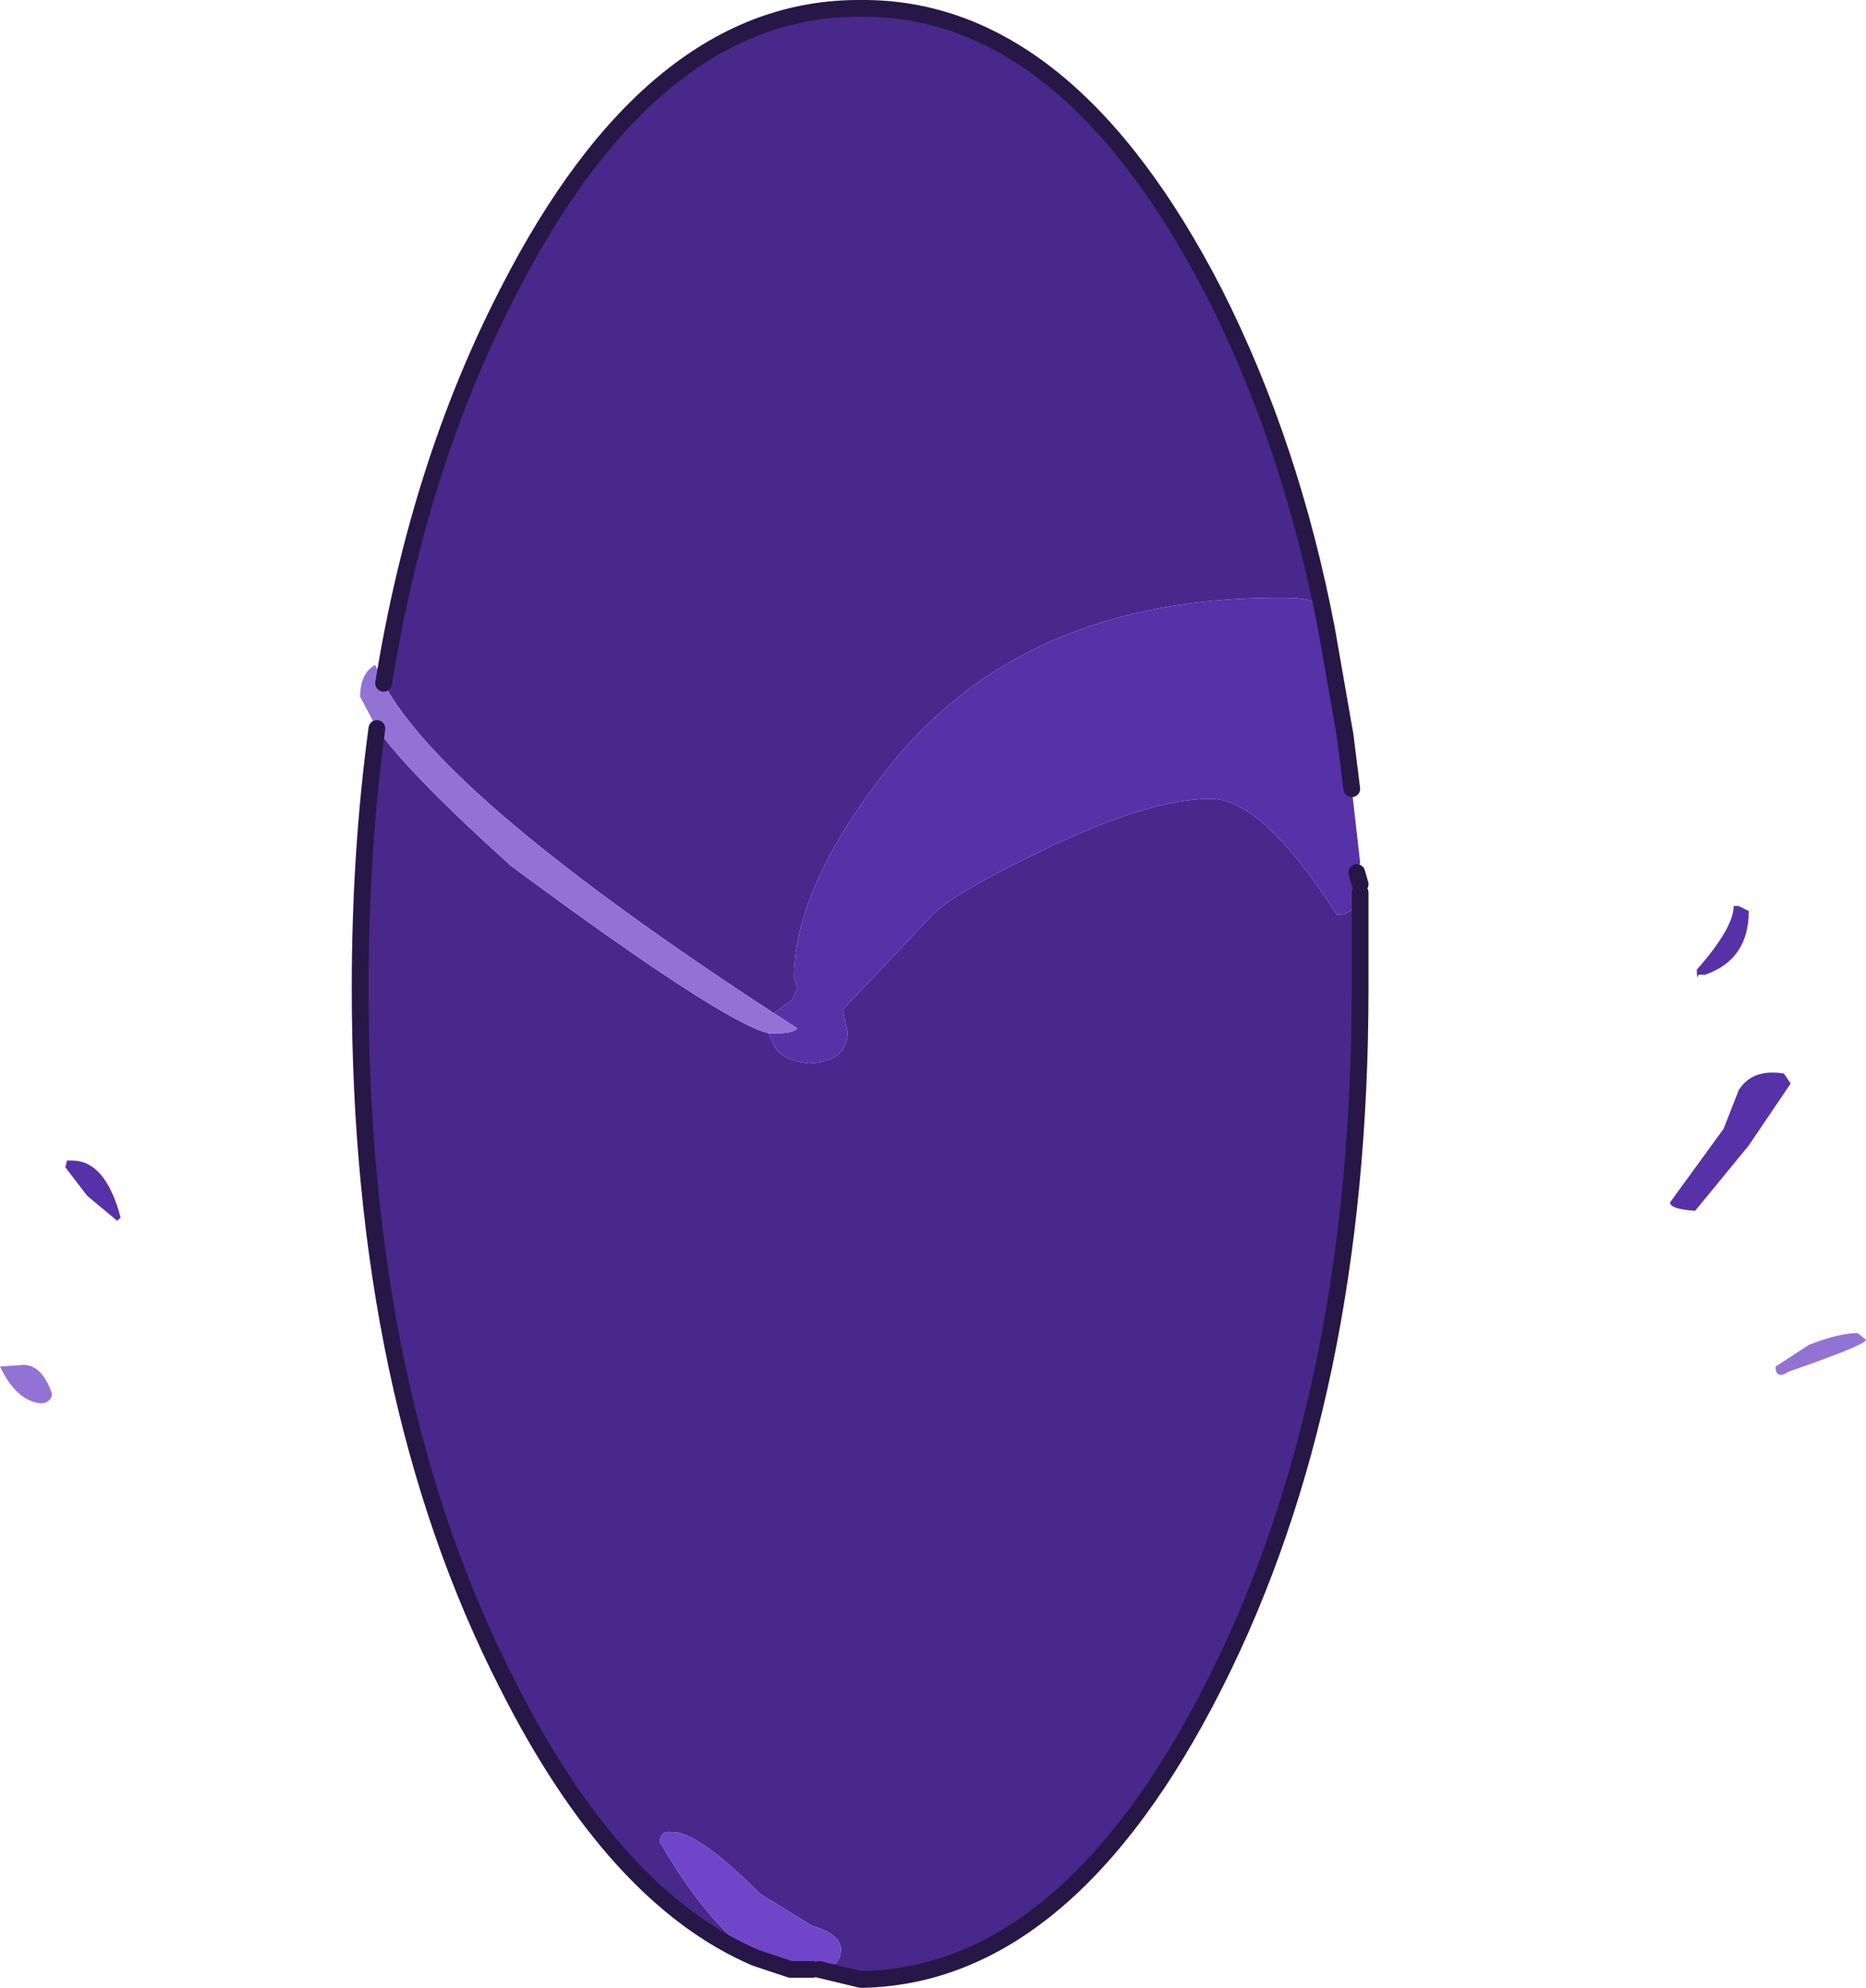 <?xml version="1.0" encoding="UTF-8" standalone="no"?>
<svg xmlns:xlink="http://www.w3.org/1999/xlink" height="59.35px" width="55.7px" xmlns="http://www.w3.org/2000/svg">
  <g transform="matrix(1.0, 0.0, 0.0, 1.0, 25.5, 37.8)">
    <path d="M-14.05 -17.4 Q-13.0 -23.9 -10.35 -29.05 -6.0 -37.6 0.2 -37.55 6.35 -37.6 10.75 -29.05 13.05 -24.5 14.1 -19.0 L13.85 -19.3 13.95 -19.3 Q14.1 -19.95 12.95 -19.95 4.9 -20.05 0.8 -14.6 -1.8 -11.2 -1.8 -8.6 L-1.7 -8.3 -1.85 -7.95 -2.4 -7.55 Q-12.2 -13.95 -14.05 -17.4 M15.0 -11.75 L15.1 -11.4 15.0 -11.4 15.0 -11.75 M15.1 -11.15 L15.1 -8.3 Q15.1 3.9 10.75 12.5 6.35 21.2 0.2 21.3 L-1.05 21.0 Q-0.4 20.95 -0.4 20.4 -0.4 19.95 -1.25 19.7 L-2.8 18.75 Q-4.7 16.85 -5.45 16.9 -5.8 16.85 -5.8 17.2 -4.45 19.55 -2.95 20.65 -7.15 18.85 -10.35 12.5 -14.75 3.9 -14.75 -8.3 -14.75 -12.35 -14.25 -16.05 -13.3 -14.7 -10.25 -11.95 -3.9 -7.25 -2.55 -6.95 L-2.45 -6.7 Q-2.25 -6.15 -1.35 -6.05 -0.2 -6.1 -0.2 -7.0 L-0.35 -7.65 2.35 -10.5 Q3.0 -11.15 5.6 -12.4 8.8 -13.95 10.6 -13.95 12.15 -14.0 14.4 -10.5 14.95 -10.45 15.1 -11.15" fill="#48288a" fill-rule="evenodd" stroke="none"/>
    <path d="M-2.4 -7.55 L-1.85 -7.95 -1.7 -8.3 -1.8 -8.6 Q-1.8 -11.2 0.8 -14.6 4.9 -20.05 12.95 -19.95 14.1 -19.95 13.95 -19.3 L13.85 -19.3 14.1 -19.0 14.65 -15.85 14.85 -14.25 15.1 -12.05 15.0 -11.75 15.0 -11.4 15.1 -11.4 15.1 -11.15 Q14.95 -10.45 14.4 -10.5 12.15 -14.0 10.6 -13.95 8.8 -13.95 5.6 -12.4 3.0 -11.15 2.35 -10.5 L-0.35 -7.65 -0.2 -7.0 Q-0.2 -6.1 -1.35 -6.05 -2.25 -6.15 -2.45 -6.7 L-2.55 -6.95 -2.35 -6.95 Q-1.8 -6.95 -1.7 -7.1 L-2.4 -7.55 M25.4 -8.7 L25.2 -8.7 Q25.15 -8.5 25.15 -8.85 26.25 -10.1 26.25 -10.75 L26.4 -10.75 26.7 -10.6 Q26.7 -9.15 25.4 -8.7 M24.35 -1.9 L25.95 -4.1 26.4 -5.25 Q26.8 -5.9 27.75 -5.75 L27.95 -5.45 26.7 -3.6 25.1 -1.65 Q24.35 -1.7 24.35 -1.9 M-22.0 -1.35 L-22.9 -2.1 -23.55 -2.95 -23.5 -3.15 -23.35 -3.15 Q-22.35 -3.15 -21.9 -1.45 L-22.0 -1.35" fill="#5731a8" fill-rule="evenodd" stroke="none"/>
    <path d="M-1.05 21.0 L-1.25 21.0 -1.7 21.0 -1.8 21.0 -1.9 21.0 -2.95 20.65 Q-4.45 19.55 -5.8 17.2 -5.8 16.85 -5.45 16.9 -4.7 16.85 -2.8 18.75 L-1.25 19.7 Q-0.4 19.95 -0.4 20.4 -0.4 20.95 -1.05 21.0" fill="#7045c9" fill-rule="evenodd" stroke="none"/>
    <path d="M-14.05 -17.4 Q-12.2 -13.95 -2.4 -7.55 L-1.7 -7.1 Q-1.8 -6.95 -2.35 -6.95 L-2.55 -6.95 Q-3.9 -7.25 -10.25 -11.95 -13.3 -14.7 -14.25 -16.05 L-14.75 -17.0 Q-14.75 -17.7 -14.3 -17.95 L-14.05 -17.4 M29.95 2.0 L30.2 2.2 Q30.2 2.35 27.9 3.15 27.5 3.4 27.5 3.0 L28.5 2.35 Q29.4 2.0 29.95 2.0 M-24.25 4.1 Q-25.0 4.05 -25.5 3.0 L-24.8 2.95 Q-24.25 2.95 -23.95 3.8 -23.95 4.05 -24.25 4.1" fill="#9372d6" fill-rule="evenodd" stroke="none"/>
    <path d="M14.1 -19.0 Q13.05 -24.5 10.75 -29.05 6.35 -37.6 0.2 -37.55 -6.0 -37.6 -10.35 -29.05 -13.0 -23.9 -14.05 -17.4 M14.1 -19.0 L14.65 -15.85 14.85 -14.25 M15.0 -11.75 L15.1 -11.4 M15.1 -11.15 L15.1 -8.3 Q15.1 3.9 10.75 12.5 6.35 21.2 0.2 21.3 L-1.05 21.0 M-1.25 21.0 L-1.7 21.0 -1.8 21.0 -1.9 21.0 -2.95 20.65 Q-7.15 18.85 -10.35 12.5 -14.75 3.9 -14.75 -8.3 -14.75 -12.35 -14.25 -16.05" fill="none" stroke="#261746" stroke-linecap="round" stroke-linejoin="round" stroke-width="0.5"/>
  </g>
</svg>
